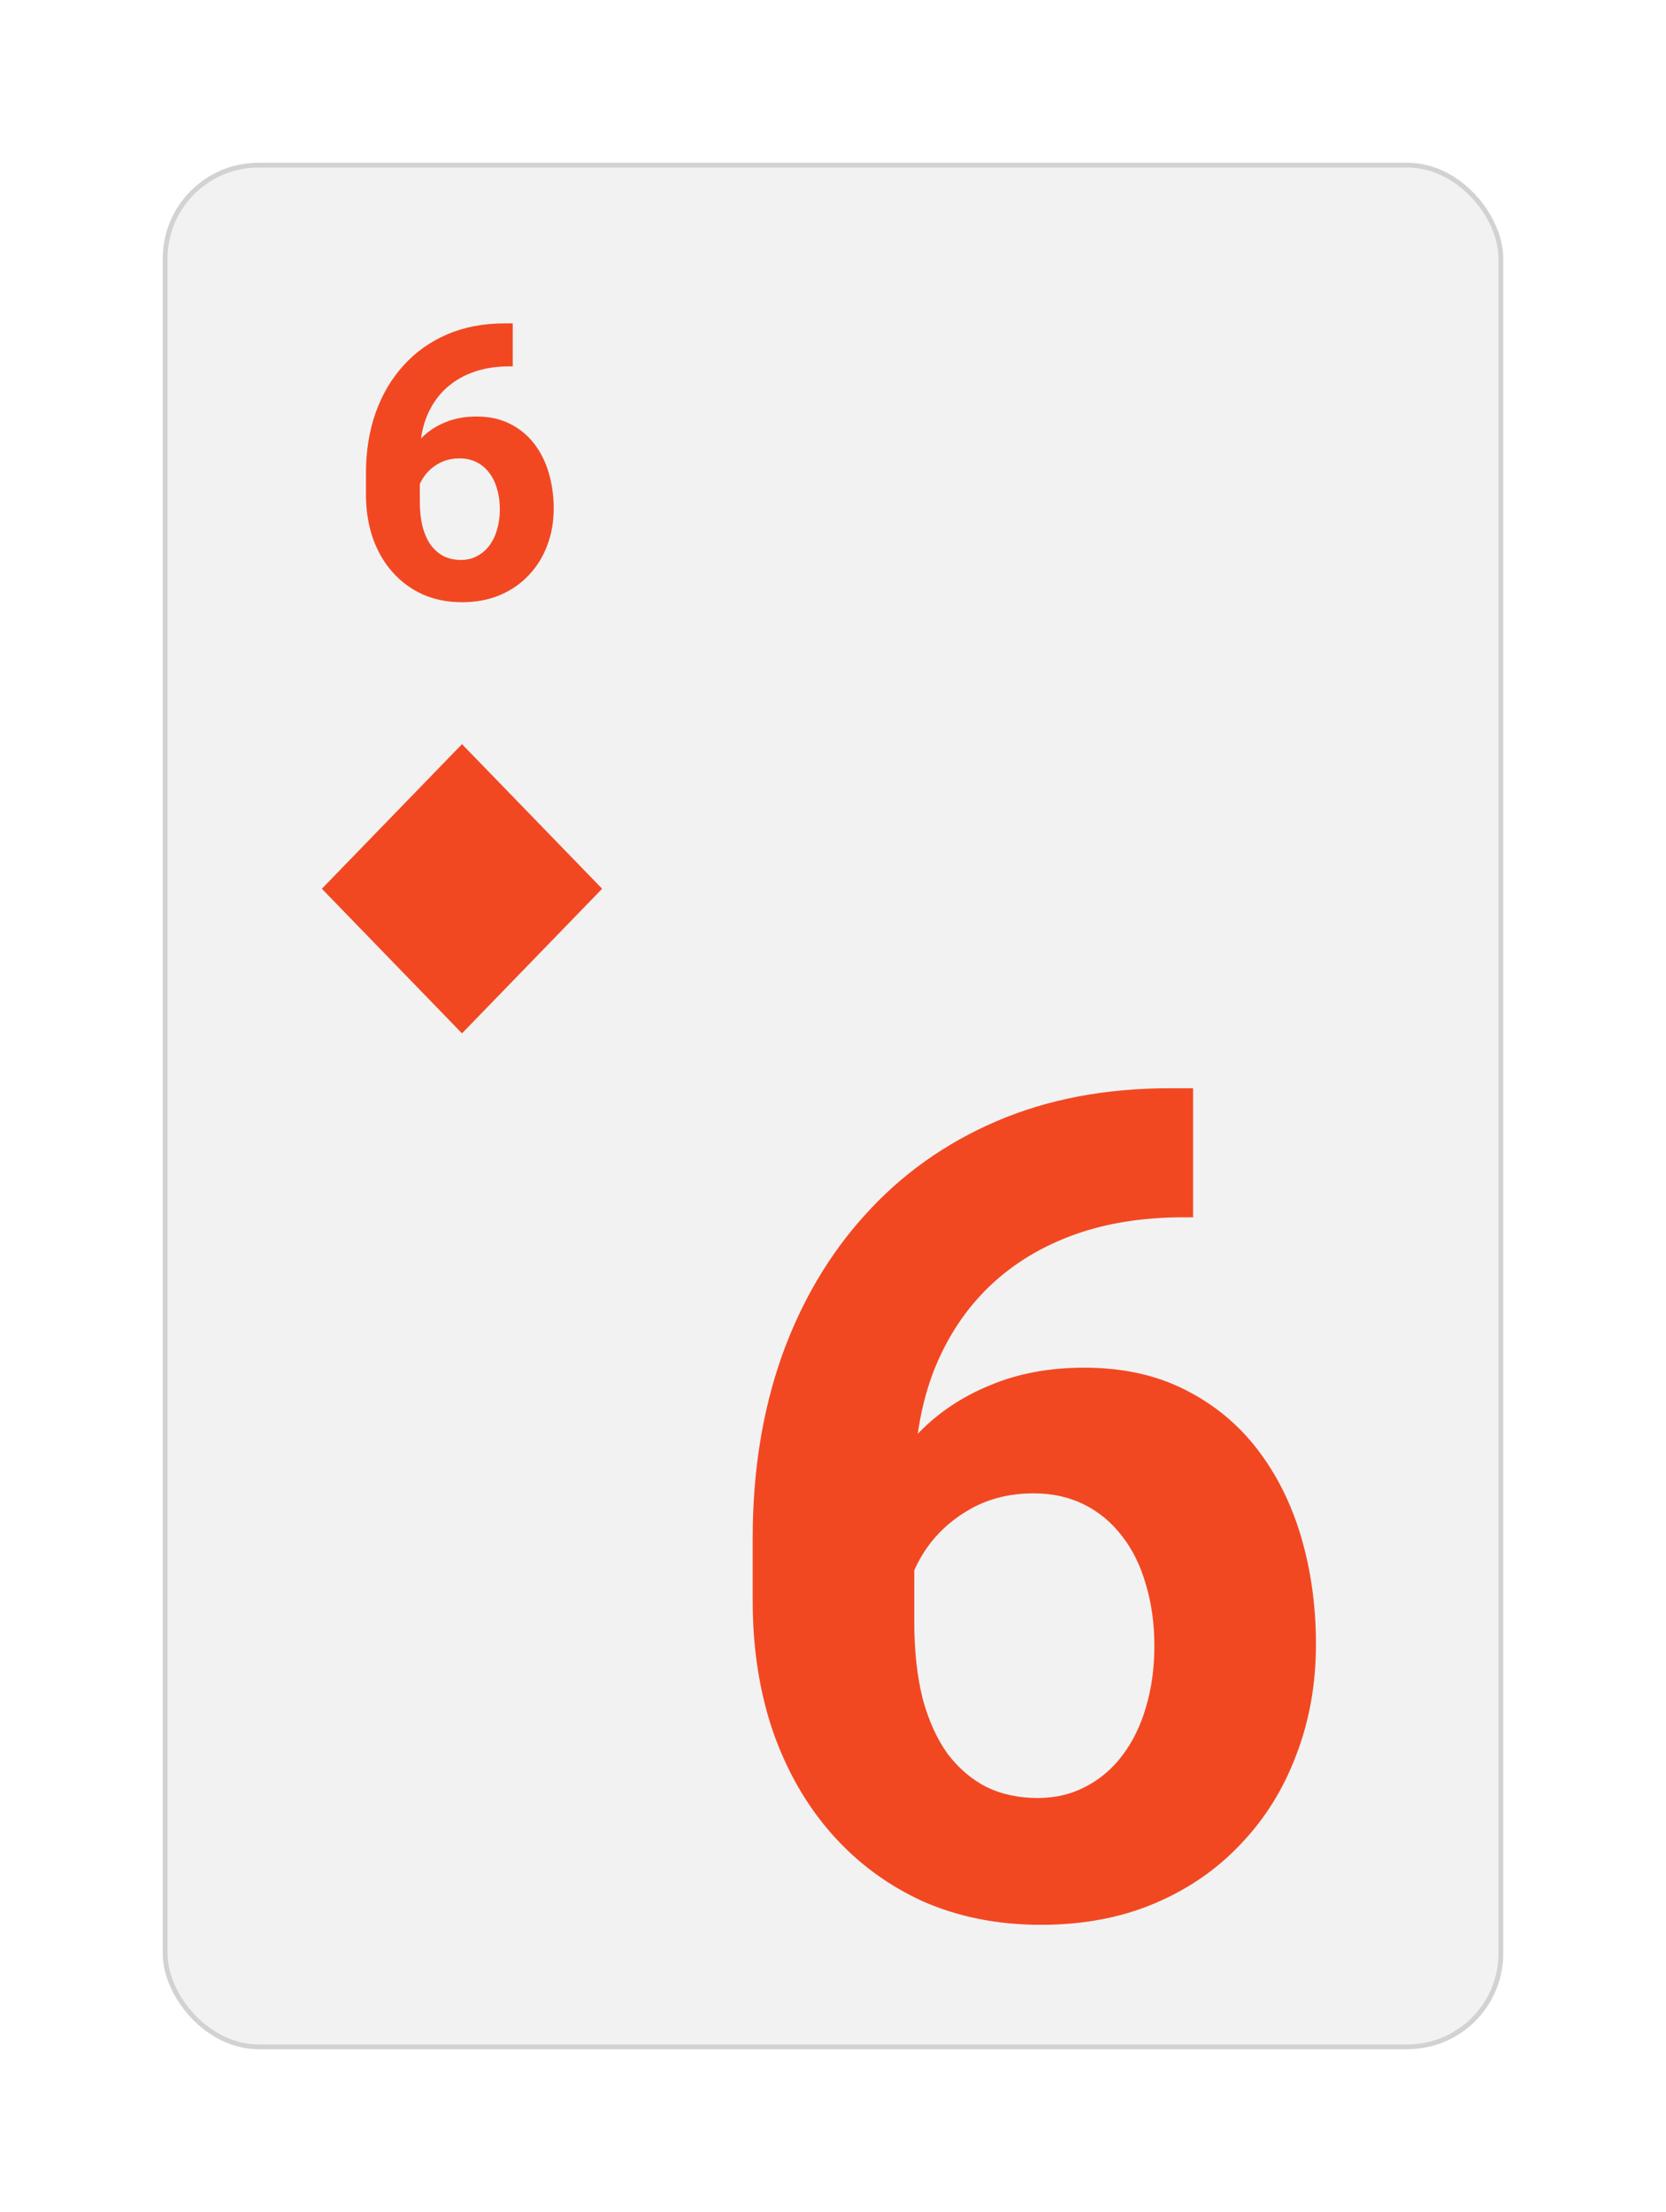 <svg width="348" height="462" viewBox="0 0 348 462" fill="none" xmlns="http://www.w3.org/2000/svg">
<g filter="url(#filter0_d_26_630)">
<rect x="34" y="29" width="280" height="394" rx="20" fill="#F2F2F2"/>
<rect x="34.5" y="29.5" width="279" height="393" rx="19.5" stroke="#D2D2D2"/>
</g>
<path d="M105.465 67.539H107.105V76.524H106.441C103.473 76.524 100.829 76.966 98.512 77.852C96.194 78.737 94.228 80 92.613 81.641C91.025 83.255 89.801 85.209 88.941 87.5C88.108 89.792 87.691 92.357 87.691 95.196V104.649C87.691 106.68 87.887 108.477 88.277 110.039C88.694 111.576 89.28 112.865 90.035 113.906C90.816 114.922 91.728 115.69 92.769 116.211C93.811 116.706 94.983 116.953 96.285 116.953C97.509 116.953 98.616 116.693 99.606 116.172C100.621 115.651 101.48 114.922 102.184 113.985C102.913 113.021 103.46 111.901 103.824 110.625C104.215 109.323 104.41 107.904 104.41 106.367C104.41 104.831 104.215 103.412 103.824 102.11C103.46 100.808 102.913 99.688 102.184 98.75C101.454 97.787 100.569 97.044 99.527 96.524C98.486 96.003 97.314 95.742 96.012 95.742C94.241 95.742 92.678 96.159 91.324 96.992C89.996 97.8 88.954 98.841 88.199 100.117C87.444 101.393 87.04 102.735 86.988 104.141L83.59 101.953C83.668 99.948 84.085 98.047 84.84 96.25C85.621 94.453 86.689 92.865 88.043 91.485C89.423 90.078 91.077 88.985 93.004 88.203C94.931 87.396 97.106 86.992 99.527 86.992C102.184 86.992 104.514 87.5 106.52 88.516C108.551 89.531 110.243 90.925 111.598 92.696C112.952 94.466 113.967 96.511 114.645 98.828C115.322 101.146 115.66 103.62 115.66 106.25C115.66 109.011 115.204 111.576 114.293 113.946C113.408 116.315 112.118 118.386 110.426 120.156C108.759 121.927 106.754 123.308 104.41 124.297C102.066 125.287 99.436 125.781 96.519 125.781C93.499 125.781 90.751 125.235 88.277 124.141C85.829 123.021 83.72 121.459 81.949 119.453C80.178 117.448 78.811 115.065 77.848 112.305C76.91 109.545 76.441 106.524 76.441 103.242V98.867C76.441 94.284 77.106 90.091 78.434 86.289C79.788 82.461 81.728 79.154 84.254 76.367C86.78 73.555 89.827 71.38 93.394 69.844C96.962 68.308 100.986 67.539 105.465 67.539Z" fill="#F24822"/>
<path d="M244.293 227.297H249.215V254.25H247.223C238.316 254.25 230.387 255.579 223.434 258.235C216.48 260.891 210.582 264.68 205.738 269.602C200.973 274.446 197.301 280.305 194.723 287.18C192.223 294.055 190.973 301.75 190.973 310.266V338.625C190.973 344.719 191.559 350.11 192.73 354.797C193.98 359.407 195.738 363.274 198.004 366.399C200.348 369.446 203.082 371.75 206.207 373.313C209.332 374.797 212.848 375.54 216.754 375.54C220.426 375.54 223.746 374.758 226.715 373.196C229.762 371.633 232.34 369.446 234.449 366.633C236.637 363.743 238.277 360.383 239.371 356.555C240.543 352.649 241.129 348.391 241.129 343.782C241.129 339.172 240.543 334.915 239.371 331.008C238.277 327.102 236.637 323.743 234.449 320.93C232.262 318.04 229.605 315.813 226.48 314.25C223.355 312.688 219.84 311.907 215.934 311.907C210.621 311.907 205.934 313.157 201.871 315.657C197.887 318.079 194.762 321.204 192.496 325.032C190.23 328.86 189.02 332.883 188.863 337.102L178.668 330.54C178.902 324.524 180.152 318.821 182.418 313.43C184.762 308.04 187.965 303.274 192.027 299.133C196.168 294.915 201.129 291.633 206.91 289.29C212.691 286.868 219.215 285.657 226.48 285.657C234.449 285.657 241.441 287.18 247.457 290.227C253.551 293.274 258.629 297.454 262.691 302.766C266.754 308.079 269.801 314.211 271.832 321.165C273.863 328.118 274.879 335.54 274.879 343.43C274.879 351.711 273.512 359.407 270.777 366.516C268.121 373.625 264.254 379.836 259.176 385.149C254.176 390.461 248.16 394.602 241.129 397.571C234.098 400.54 226.207 402.024 217.457 402.024C208.395 402.024 200.152 400.383 192.73 397.102C185.387 393.743 179.059 389.055 173.746 383.04C168.434 377.024 164.332 369.875 161.441 361.594C158.629 353.313 157.223 344.25 157.223 334.407V321.282C157.223 307.532 159.215 294.954 163.199 283.547C167.262 272.063 173.082 262.141 180.66 253.782C188.238 245.344 197.379 238.821 208.082 234.211C218.785 229.602 230.855 227.297 244.293 227.297Z" fill="#F24822"/>
<path fill-rule="evenodd" clip-rule="evenodd" d="M67.231 185.628L96.504 215.831L125.778 185.628L96.504 155.425L67.231 185.628Z" fill="#F24822"/>
<defs>
<filter id="filter0_d_26_630" x="0" y="0" width="348" height="462" filterUnits="userSpaceOnUse" color-interpolation-filters="sRGB">
<feFlood flood-opacity="0" result="BackgroundImageFix"/>
<feColorMatrix in="SourceAlpha" type="matrix" values="0 0 0 0 0 0 0 0 0 0 0 0 0 0 0 0 0 0 127 0" result="hardAlpha"/>
<feOffset dy="5"/>
<feGaussianBlur stdDeviation="17"/>
<feColorMatrix type="matrix" values="0 0 0 0 0 0 0 0 0 0 0 0 0 0 0 0 0 0 0.1 0"/>
<feBlend mode="normal" in2="BackgroundImageFix" result="effect1_dropShadow_26_630"/>
<feBlend mode="normal" in="SourceGraphic" in2="effect1_dropShadow_26_630" result="shape"/>
</filter>
</defs>
</svg>
